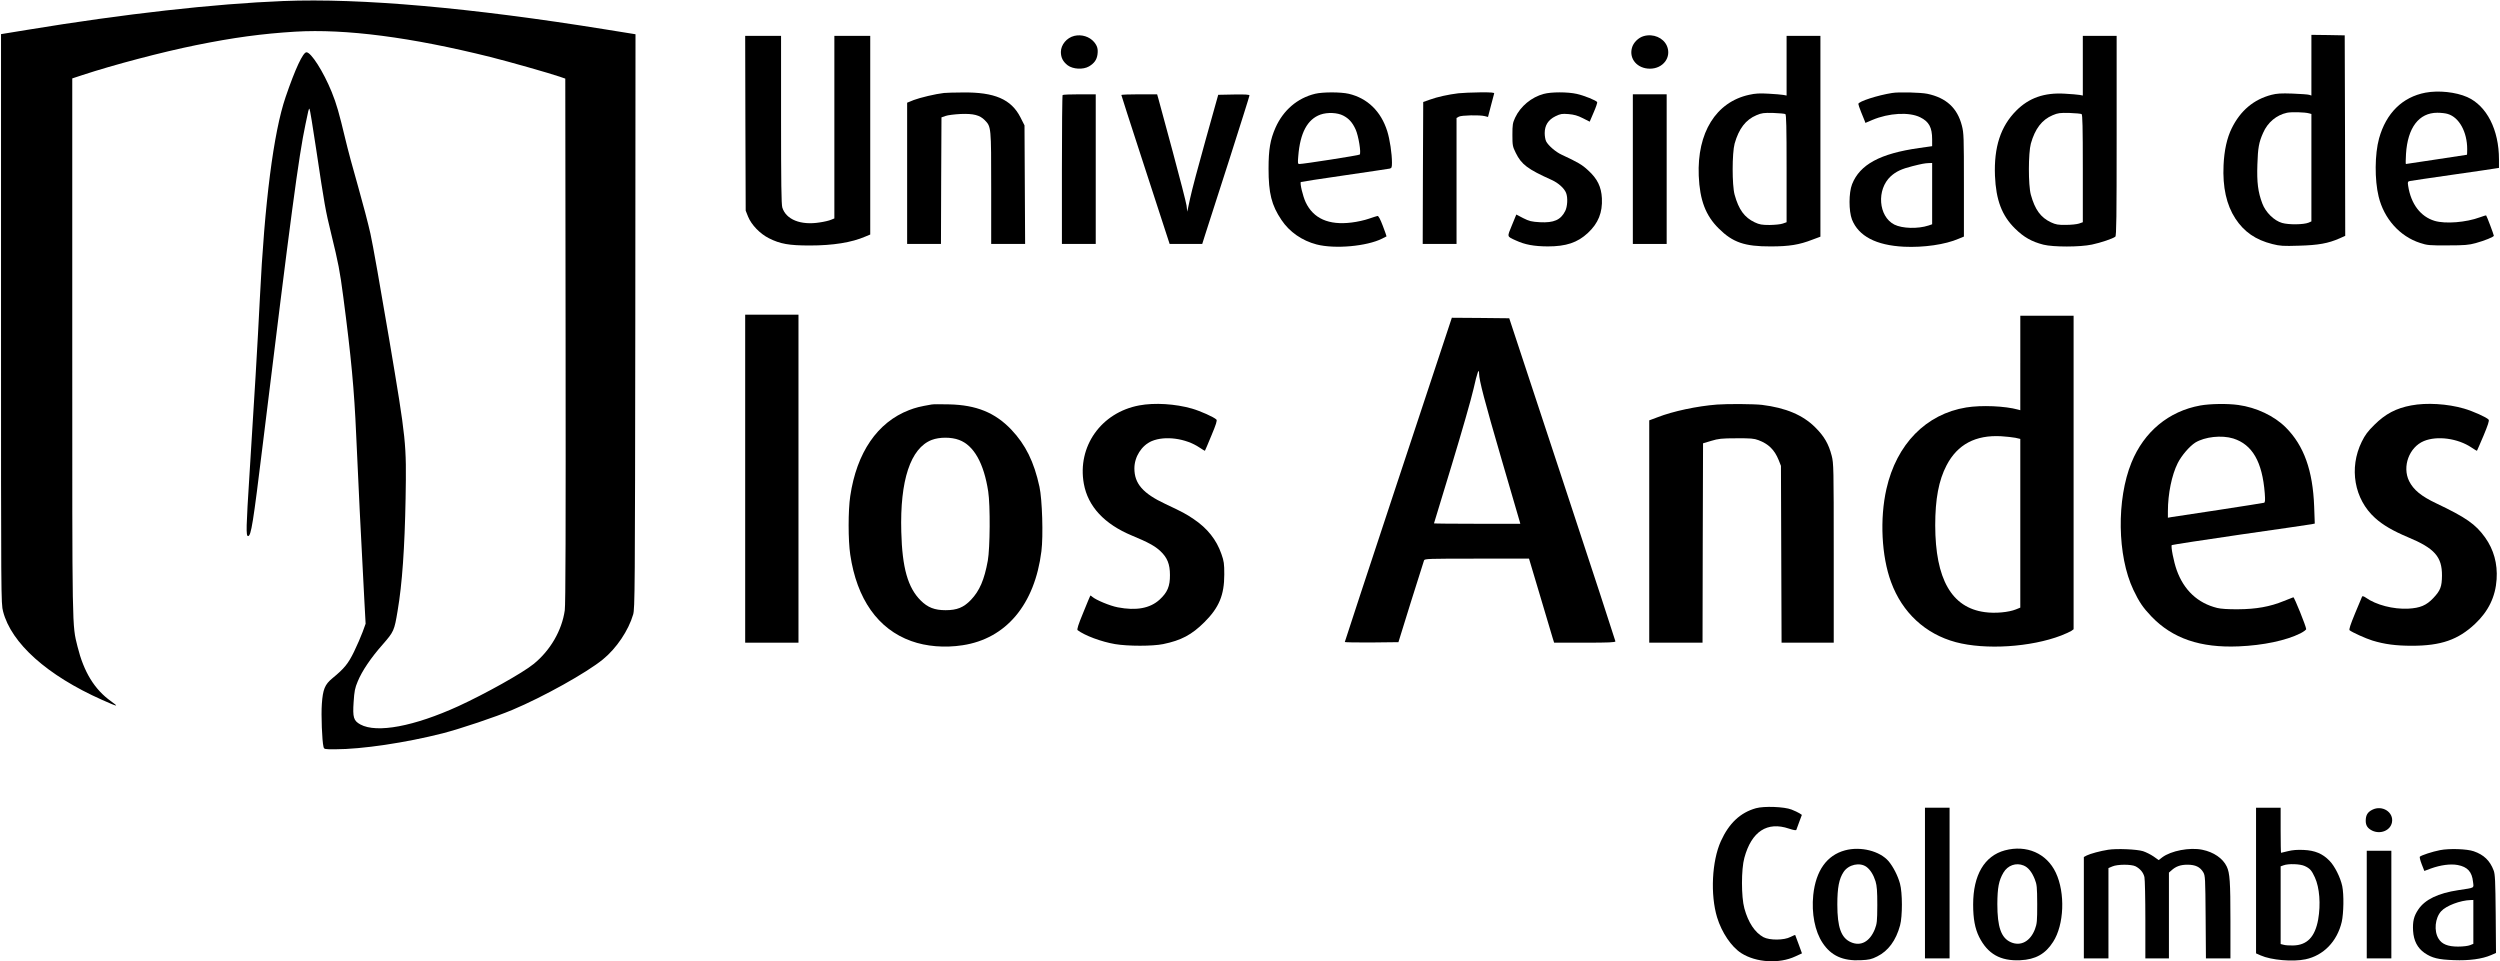 <?xml version="1.0" standalone="no"?>
<!DOCTYPE svg PUBLIC "-//W3C//DTD SVG 20010904//EN"
 "http://www.w3.org/TR/2001/REC-SVG-20010904/DTD/svg10.dtd">
<svg version="1.0" xmlns="http://www.w3.org/2000/svg"
 width="2439pt" height="938pt" viewBox="0 0 2439 938"
 preserveAspectRatio="xMidYMid meet">

<g transform="translate(0,938) scale(0.1,-0.1)"
fill="#000000" stroke="none">
<path d="M2765 9370 c-676 -27 -1550 -125 -2498 -281 l-257 -42 0 -2777 c0
-2744 0 -2778 20 -2855 80 -311 431 -625 966 -863 155 -69 169 -72 88 -14
-162 115 -267 287 -328 535 -53 216 -51 111 -51 2922 l0 2620 100 33 c304 100
775 224 1105 291 370 75 645 112 970 132 491 29 1130 -54 1904 -247 183 -46
577 -158 676 -192 l55 -19 3 -2554 c2 -1842 0 -2576 -8 -2633 -28 -197 -141
-392 -304 -524 -106 -87 -474 -292 -733 -411 -434 -198 -797 -266 -957 -179
-67 37 -76 69 -66 219 7 107 13 137 40 201 42 102 128 230 245 362 107 123
112 133 144 326 45 263 69 615 78 1095 9 545 8 558 -161 1561 -80 473 -161
933 -182 1024 -20 91 -74 297 -120 459 -47 162 -103 371 -125 465 -61 255 -85
340 -133 459 -81 199 -201 387 -246 387 -34 0 -109 -160 -204 -438 -117 -343
-205 -1027 -251 -1967 -20 -410 -58 -1046 -101 -1715 -33 -516 -35 -600 -14
-600 30 0 49 120 145 905 272 2220 349 2800 415 3111 12 54 24 111 27 127 3
15 8 27 12 27 4 0 33 -177 65 -392 83 -555 91 -599 147 -828 71 -291 84 -358
118 -616 77 -586 107 -906 126 -1348 14 -334 51 -1084 79 -1601 l13 -240 -29
-80 c-16 -44 -54 -131 -84 -193 -57 -117 -95 -164 -211 -259 -74 -61 -93 -108
-103 -250 -8 -110 2 -362 16 -418 6 -25 8 -25 113 -25 262 0 690 64 1051 156
177 46 511 158 680 229 300 126 725 363 882 492 132 107 250 283 295 438 17
57 18 221 21 2860 l2 2801 -292 47 c-1314 212 -2391 307 -3143 277z"/>
<path d="M10481 9030 c-74 -18 -131 -87 -131 -157 0 -55 20 -94 66 -130 52
-39 151 -44 208 -11 51 30 76 65 83 116 7 53 -1 83 -33 122 -45 53 -122 77
-193 60z"/>
<path d="M16037 9028 c-52 -14 -103 -64 -116 -116 -29 -107 53 -202 176 -202
129 0 213 113 165 223 -35 79 -133 121 -225 95z"/>
<path d="M22550 8744 l0 -296 -22 7 c-13 4 -86 9 -163 12 -111 4 -153 1 -204
-12 -174 -45 -303 -154 -388 -326 -47 -96 -73 -213 -80 -360 -10 -215 28 -387
115 -521 86 -131 198 -208 361 -249 76 -19 104 -21 260 -16 189 5 286 23 395
71 l56 25 -2 978 -3 978 -162 3 -163 2 0 -296z m-22 -470 l22 -6 0 -524 0
-524 -27 -12 c-48 -20 -194 -22 -259 -3 -78 22 -161 104 -193 190 -42 111 -54
205 -48 380 5 163 15 218 56 309 44 102 131 174 233 196 43 9 174 6 216 -6z"/>
<path d="M7272 8178 l3 -853 23 -58 c33 -81 116 -167 203 -211 111 -56 197
-71 399 -71 227 0 408 29 542 87 l48 20 0 969 0 969 -175 0 -175 0 0 -891 0
-890 -32 -13 c-18 -8 -68 -20 -111 -26 -185 -30 -329 28 -365 146 -9 31 -12
241 -12 858 l0 816 -175 0 -175 0 2 -852z"/>
<path d="M17430 8739 l0 -291 -32 6 c-18 3 -83 9 -144 12 -87 5 -128 3 -190
-11 -323 -71 -508 -369 -491 -790 10 -238 67 -388 196 -515 136 -135 252 -175
506 -174 180 0 279 16 407 66 l78 29 0 980 0 979 -165 0 -165 0 0 -291z m-12
-472 c9 -6 12 -124 12 -532 l0 -523 -37 -13 c-21 -8 -78 -13 -128 -14 -76 0
-99 4 -146 26 -100 47 -156 124 -196 269 -26 94 -25 407 0 499 41 145 108 233
213 277 52 22 71 24 164 22 58 -2 111 -7 118 -11z"/>
<path d="M20320 8739 l0 -291 -32 6 c-18 3 -83 9 -144 12 -200 12 -350 -41
-474 -166 -152 -153 -218 -355 -207 -635 10 -237 67 -388 196 -515 85 -84 163
-128 277 -157 96 -24 356 -24 473 1 86 18 204 58 228 77 11 9 13 188 13 985
l0 974 -165 0 -165 0 0 -291z m-12 -472 c9 -6 12 -124 12 -532 l0 -523 -37
-13 c-21 -7 -78 -13 -128 -13 -77 -1 -98 3 -146 25 -100 47 -156 124 -196 269
-26 94 -25 407 0 499 41 145 108 233 213 277 52 22 71 24 164 22 58 -2 111 -7
118 -11z"/>
<path d="M23663 8476 c-225 -43 -384 -199 -453 -447 -42 -152 -44 -404 -4
-567 52 -215 206 -388 404 -452 70 -23 89 -25 270 -24 166 0 206 4 272 22 88
24 178 61 178 72 0 10 -69 193 -75 198 -2 2 -29 -6 -61 -18 -135 -50 -336 -66
-441 -35 -138 41 -232 165 -259 342 -6 38 -4 42 17 47 13 3 200 30 414 61 215
31 405 58 423 62 l32 5 0 83 c0 289 -119 523 -310 608 -111 49 -279 67 -407
43z m218 -208 c111 -33 189 -176 189 -343 0 -30 -1 -55 -3 -55 -1 0 -135 -20
-296 -45 -161 -25 -296 -45 -299 -45 -3 0 -2 44 1 98 16 257 126 402 306 402
35 0 81 -5 102 -12z"/>
<path d="M9210 8473 c-82 -9 -236 -46 -296 -69 l-64 -26 0 -689 0 -689 165 0
165 0 2 617 3 618 40 14 c22 8 88 16 147 19 126 5 187 -11 236 -61 62 -64 62
-64 62 -663 l0 -544 165 0 166 0 -3 579 -3 578 -40 79 c-90 176 -252 246 -563
242 -81 0 -163 -3 -182 -5z"/>
<path d="M12830 8465 c-173 -42 -310 -160 -386 -330 -52 -118 -68 -214 -68
-400 0 -241 29 -357 126 -501 78 -117 201 -202 343 -239 178 -46 490 -18 639
57 22 11 42 21 43 22 1 1 -15 47 -36 102 -25 66 -42 98 -52 97 -8 -1 -46 -14
-85 -27 -39 -14 -115 -31 -168 -37 -223 -28 -373 39 -448 198 -27 57 -58 186
-47 197 2 2 193 32 424 65 231 34 430 63 443 66 19 5 22 12 22 58 0 88 -21
228 -46 307 -61 194 -193 322 -376 365 -78 18 -253 18 -328 0z m275 -213 c54
-28 89 -66 120 -134 29 -63 56 -232 40 -246 -9 -8 -548 -92 -588 -92 -16 0
-17 7 -11 78 18 226 89 358 216 404 68 24 166 20 223 -10z"/>
<path d="M14228 8470 c-97 -12 -204 -35 -278 -62 l-65 -23 -3 -693 -2 -692
165 0 165 0 0 615 0 614 23 13 c25 14 203 18 253 5 l31 -8 28 108 c15 59 30
114 32 121 4 9 -27 12 -138 11 -79 -1 -174 -5 -211 -9z"/>
<path d="M15061 8464 c-120 -32 -227 -121 -279 -231 -24 -52 -27 -69 -27 -168
0 -104 2 -114 33 -177 55 -112 115 -158 349 -263 67 -30 125 -83 142 -128 18
-46 13 -133 -9 -176 -44 -87 -110 -116 -247 -109 -83 5 -103 10 -163 40 l-67
35 -43 -105 c-48 -117 -51 -107 39 -148 89 -41 175 -57 311 -58 179 0 290 37
391 131 102 95 144 200 137 339 -6 112 -44 190 -134 272 -59 55 -98 78 -259
153 -57 26 -130 89 -151 130 -8 16 -14 51 -14 80 0 76 34 130 105 165 50 24
63 26 128 21 54 -5 88 -14 139 -40 l67 -34 39 91 c22 50 37 95 34 100 -9 16
-127 64 -199 80 -89 20 -248 20 -322 0z"/>
<path d="M18460 8473 c-140 -22 -330 -83 -330 -107 0 -7 12 -41 26 -77 15 -35
30 -74 35 -86 l8 -22 68 29 c161 68 359 79 466 26 86 -42 117 -99 117 -215 l0
-67 -127 -18 c-381 -54 -578 -161 -654 -353 -33 -84 -33 -262 -1 -345 65 -162
234 -251 507 -265 192 -9 403 21 534 78 l51 21 0 503 c0 469 -1 507 -20 580
-44 171 -152 271 -337 310 -62 13 -278 19 -343 8z m390 -982 l0 -299 -35 -12
c-104 -34 -256 -30 -334 9 -156 80 -175 342 -35 471 52 47 105 72 212 99 92
23 117 28 160 30 l32 1 0 -299z"/>
<path d="M10367 8453 c-4 -3 -7 -332 -7 -730 l0 -723 165 0 165 0 0 730 0 730
-158 0 c-87 0 -162 -3 -165 -7z"/>
<path d="M10940 8453 c0 -4 86 -271 191 -593 105 -322 211 -647 235 -722 l45
-138 159 0 159 0 31 98 c17 53 121 376 231 718 109 342 199 626 199 633 0 8
-41 11 -152 9 l-153 -3 -123 -440 c-68 -242 -136 -498 -151 -570 l-28 -130 -7
60 c-5 33 -66 271 -136 530 -70 258 -133 489 -139 513 l-12 42 -174 0 c-96 0
-175 -3 -175 -7z"/>
<path d="M15930 7730 l0 -730 165 0 165 0 0 730 0 730 -165 0 -165 0 0 -730z"/>
<path d="M7270 4710 l0 -1600 260 0 260 0 0 1600 0 1600 -260 0 -260 0 0
-1600z"/>
<path d="M19710 5839 l0 -461 -22 6 c-126 35 -357 45 -505 21 -392 -64 -680
-357 -779 -795 -66 -291 -48 -656 45 -908 109 -298 334 -507 632 -587 289 -77
731 -49 1028 65 42 16 86 37 99 45 l22 16 0 1530 0 1529 -260 0 -260 0 0 -461z
m-48 -730 l48 -11 0 -823 0 -823 -42 -17 c-72 -29 -204 -41 -304 -27 -324 43
-483 322 -484 847 0 256 34 439 111 586 106 203 282 297 533 283 49 -3 111
-10 138 -15z"/>
<path d="M13642 4703 c-287 -868 -522 -1581 -522 -1586 0 -4 118 -6 261 -5
l262 3 121 390 c67 215 125 398 129 408 6 16 40 17 515 17 l509 0 108 -362
c60 -200 115 -384 122 -410 l15 -48 299 0 c233 0 299 3 299 13 0 6 -233 719
-518 1582 l-518 1570 -280 3 -280 2 -522 -1577z m788 1031 c0 -63 55 -271 216
-824 96 -327 177 -605 180 -617 l6 -23 -421 0 c-232 0 -421 2 -421 4 0 2 78
259 174 572 95 313 191 647 212 741 36 161 54 209 54 147z"/>
<path d="M9090 5434 c-121 -21 -155 -30 -221 -55 -309 -119 -511 -414 -574
-839 -21 -139 -21 -432 0 -571 64 -434 271 -727 595 -843 146 -53 327 -68 501
-41 424 64 704 397 769 917 19 148 8 506 -19 629 -53 244 -135 410 -275 558
-159 166 -341 240 -606 246 -80 2 -156 2 -170 -1z m267 -346 c144 -53 242
-228 284 -503 21 -136 18 -552 -4 -675 -34 -187 -80 -293 -164 -382 -72 -75
-136 -101 -248 -101 -106 0 -174 26 -242 94 -126 125 -181 318 -190 670 -14
503 90 817 297 897 76 29 190 29 267 0z"/>
<path d="M11115 5425 c-372 -69 -607 -401 -541 -765 40 -221 200 -393 469
-505 155 -64 225 -102 277 -151 68 -64 94 -127 94 -234 1 -110 -25 -170 -101
-240 -93 -85 -228 -110 -409 -75 -77 15 -211 71 -247 102 -9 9 -19 14 -20 12
-2 -2 -33 -77 -69 -166 -49 -118 -63 -164 -55 -171 71 -53 231 -113 366 -136
125 -21 366 -21 468 0 176 36 280 91 403 214 143 142 194 265 194 465 0 105
-3 130 -28 200 -48 139 -137 251 -271 341 -74 50 -105 67 -275 147 -220 103
-303 199 -303 347 0 114 71 225 170 267 130 54 331 27 465 -63 28 -19 52 -33
53 -32 2 2 30 68 63 148 47 112 58 148 49 157 -24 24 -156 83 -239 107 -161
46 -364 59 -513 31z"/>
<path d="M16750 5433 c-194 -15 -428 -65 -577 -123 l-83 -31 0 -1085 0 -1084
260 0 260 0 2 973 3 972 80 24 c70 21 100 25 245 25 139 1 173 -2 215 -18 99
-37 157 -94 198 -195 l22 -56 3 -862 3 -863 254 0 255 0 0 873 c0 837 -1 877
-20 951 -29 113 -73 190 -160 276 -121 121 -287 191 -520 220 -78 9 -335 11
-440 3z"/>
<path d="M21466 5424 c-308 -56 -548 -255 -671 -556 -147 -360 -139 -911 18
-1242 56 -118 93 -173 176 -260 206 -215 478 -308 852 -292 239 10 462 57 602
127 31 16 57 35 56 42 -1 27 -116 312 -125 310 -5 -2 -47 -18 -94 -37 -134
-55 -269 -79 -445 -80 -97 -1 -170 4 -205 13 -189 47 -324 173 -394 369 -29
81 -59 233 -48 244 4 3 306 50 672 103 366 52 678 98 694 101 l29 6 -6 167
c-13 351 -100 594 -277 771 -112 112 -287 195 -463 219 -106 15 -275 12 -371
-5z m322 -322 c186 -59 283 -227 307 -534 5 -69 4 -89 -7 -93 -7 -2 -206 -34
-443 -70 -236 -35 -445 -67 -462 -70 l-33 -6 0 63 c0 170 38 355 96 470 38 75
115 164 171 200 94 57 257 75 371 40z"/>
<path d="M23525 5425 c-149 -28 -252 -82 -361 -190 -64 -63 -90 -98 -123 -165
-126 -257 -73 -560 130 -743 76 -69 174 -126 321 -188 260 -108 333 -191 332
-374 -1 -109 -15 -146 -85 -220 -67 -71 -128 -97 -245 -103 -146 -7 -313 36
-414 108 -17 12 -31 16 -35 11 -3 -6 -34 -80 -69 -165 -47 -114 -61 -158 -53
-165 27 -21 157 -80 222 -100 117 -36 229 -51 385 -51 284 0 451 58 616 213
131 123 200 265 211 436 10 152 -28 289 -112 407 -93 130 -186 195 -476 333
-148 70 -223 132 -266 218 -69 142 1 330 144 390 130 54 331 27 465 -63 28
-19 52 -33 53 -32 2 2 30 68 64 147 43 103 58 148 50 157 -18 22 -153 83 -240
108 -162 47 -366 59 -514 31z"/>
<path d="M17131 1495 c-153 -43 -263 -147 -342 -321 -88 -194 -104 -523 -37
-744 45 -147 139 -287 236 -349 144 -92 370 -106 529 -31 l63 29 -32 88 c-17
48 -33 89 -34 91 -1 2 -22 -7 -46 -19 -62 -33 -204 -34 -264 -2 -83 45 -148
142 -186 281 -31 112 -31 382 0 493 70 258 223 357 435 285 46 -15 70 -19 72
-12 3 6 15 41 29 79 l25 67 -24 16 c-13 8 -48 25 -77 36 -71 28 -268 35 -347
13z"/>
<path d="M18780 765 l0 -735 120 0 120 0 0 735 0 735 -120 0 -120 0 0 -735z"/>
<path d="M22010 789 l0 -710 45 -20 c103 -46 314 -64 437 -38 176 37 309 174
354 365 19 84 22 266 5 349 -18 84 -73 195 -124 247 -68 70 -142 101 -252 106
-63 3 -110 -1 -154 -12 -34 -9 -65 -16 -67 -16 -2 0 -4 99 -4 220 l0 220 -120
0 -120 0 0 -711z m475 142 c50 -23 68 -43 99 -111 46 -100 58 -263 32 -411
-31 -171 -109 -251 -246 -253 -36 -1 -77 2 -92 7 l-28 7 0 379 0 379 28 10
c47 18 163 14 207 -7z"/>
<path d="M23144 1480 c-46 -23 -64 -53 -64 -108 0 -46 19 -74 64 -96 81 -38
177 2 192 81 19 99 -95 172 -192 123z"/>
<path d="M18000 1084 c-178 -48 -285 -199 -310 -436 -18 -179 16 -355 92 -468
82 -124 197 -176 369 -168 85 4 107 9 163 37 107 53 183 155 223 303 24 88 24
318 -1 408 -21 77 -66 164 -111 218 -86 100 -273 147 -425 106z m209 -161 c38
-28 69 -78 89 -142 13 -44 17 -93 17 -231 -1 -160 -3 -180 -24 -235 -49 -122
-137 -170 -234 -127 -95 42 -132 146 -132 367 0 167 17 251 61 318 48 73 158
97 223 50z"/>
<path d="M19560 1084 c-200 -54 -310 -241 -310 -528 0 -141 18 -234 58 -316
84 -167 207 -237 402 -228 148 7 245 61 320 179 108 167 120 478 26 676 -89
188 -285 273 -496 217z m183 -148 c44 -18 80 -63 108 -133 21 -53 23 -74 24
-243 0 -167 -2 -191 -22 -245 -45 -119 -139 -170 -236 -127 -94 42 -131 148
-131 372 1 160 14 229 59 306 42 72 124 101 198 70z"/>
<path d="M20568 1090 c-78 -12 -176 -39 -210 -56 l-28 -15 0 -494 0 -495 120
0 120 0 0 441 0 440 38 16 c50 22 186 22 227 1 45 -24 76 -61 86 -105 5 -21 9
-208 9 -415 l0 -378 115 0 115 0 0 418 0 419 23 20 c43 40 89 57 158 57 77 0
123 -22 154 -74 19 -33 20 -54 23 -437 l3 -403 119 0 120 0 0 368 c0 381 -6
465 -36 528 -38 80 -127 141 -239 164 -122 25 -305 -10 -390 -74 l-35 -27 -51
36 c-28 19 -74 42 -102 51 -62 19 -257 27 -339 14z"/>
<path d="M23805 1086 c-73 -14 -183 -50 -197 -64 -4 -4 4 -37 18 -73 l26 -66
64 24 c95 34 190 47 261 34 96 -18 140 -66 150 -165 7 -63 22 -55 -142 -80
-199 -30 -327 -92 -392 -189 -44 -65 -56 -117 -51 -208 6 -97 43 -168 112
-216 72 -49 134 -65 286 -70 149 -6 275 11 363 49 l48 21 -3 381 c-3 322 -6
388 -20 424 -36 96 -96 153 -194 187 -66 23 -238 29 -329 11z m325 -700 l0
-214 -32 -13 c-20 -8 -68 -14 -118 -14 -99 0 -158 24 -190 78 -46 75 -34 201
26 267 49 54 186 106 287 109 l27 1 0 -214z"/>
<path d="M23090 555 l0 -525 120 0 120 0 0 525 0 525 -120 0 -120 0 0 -525z"/>
</g>
</svg>
